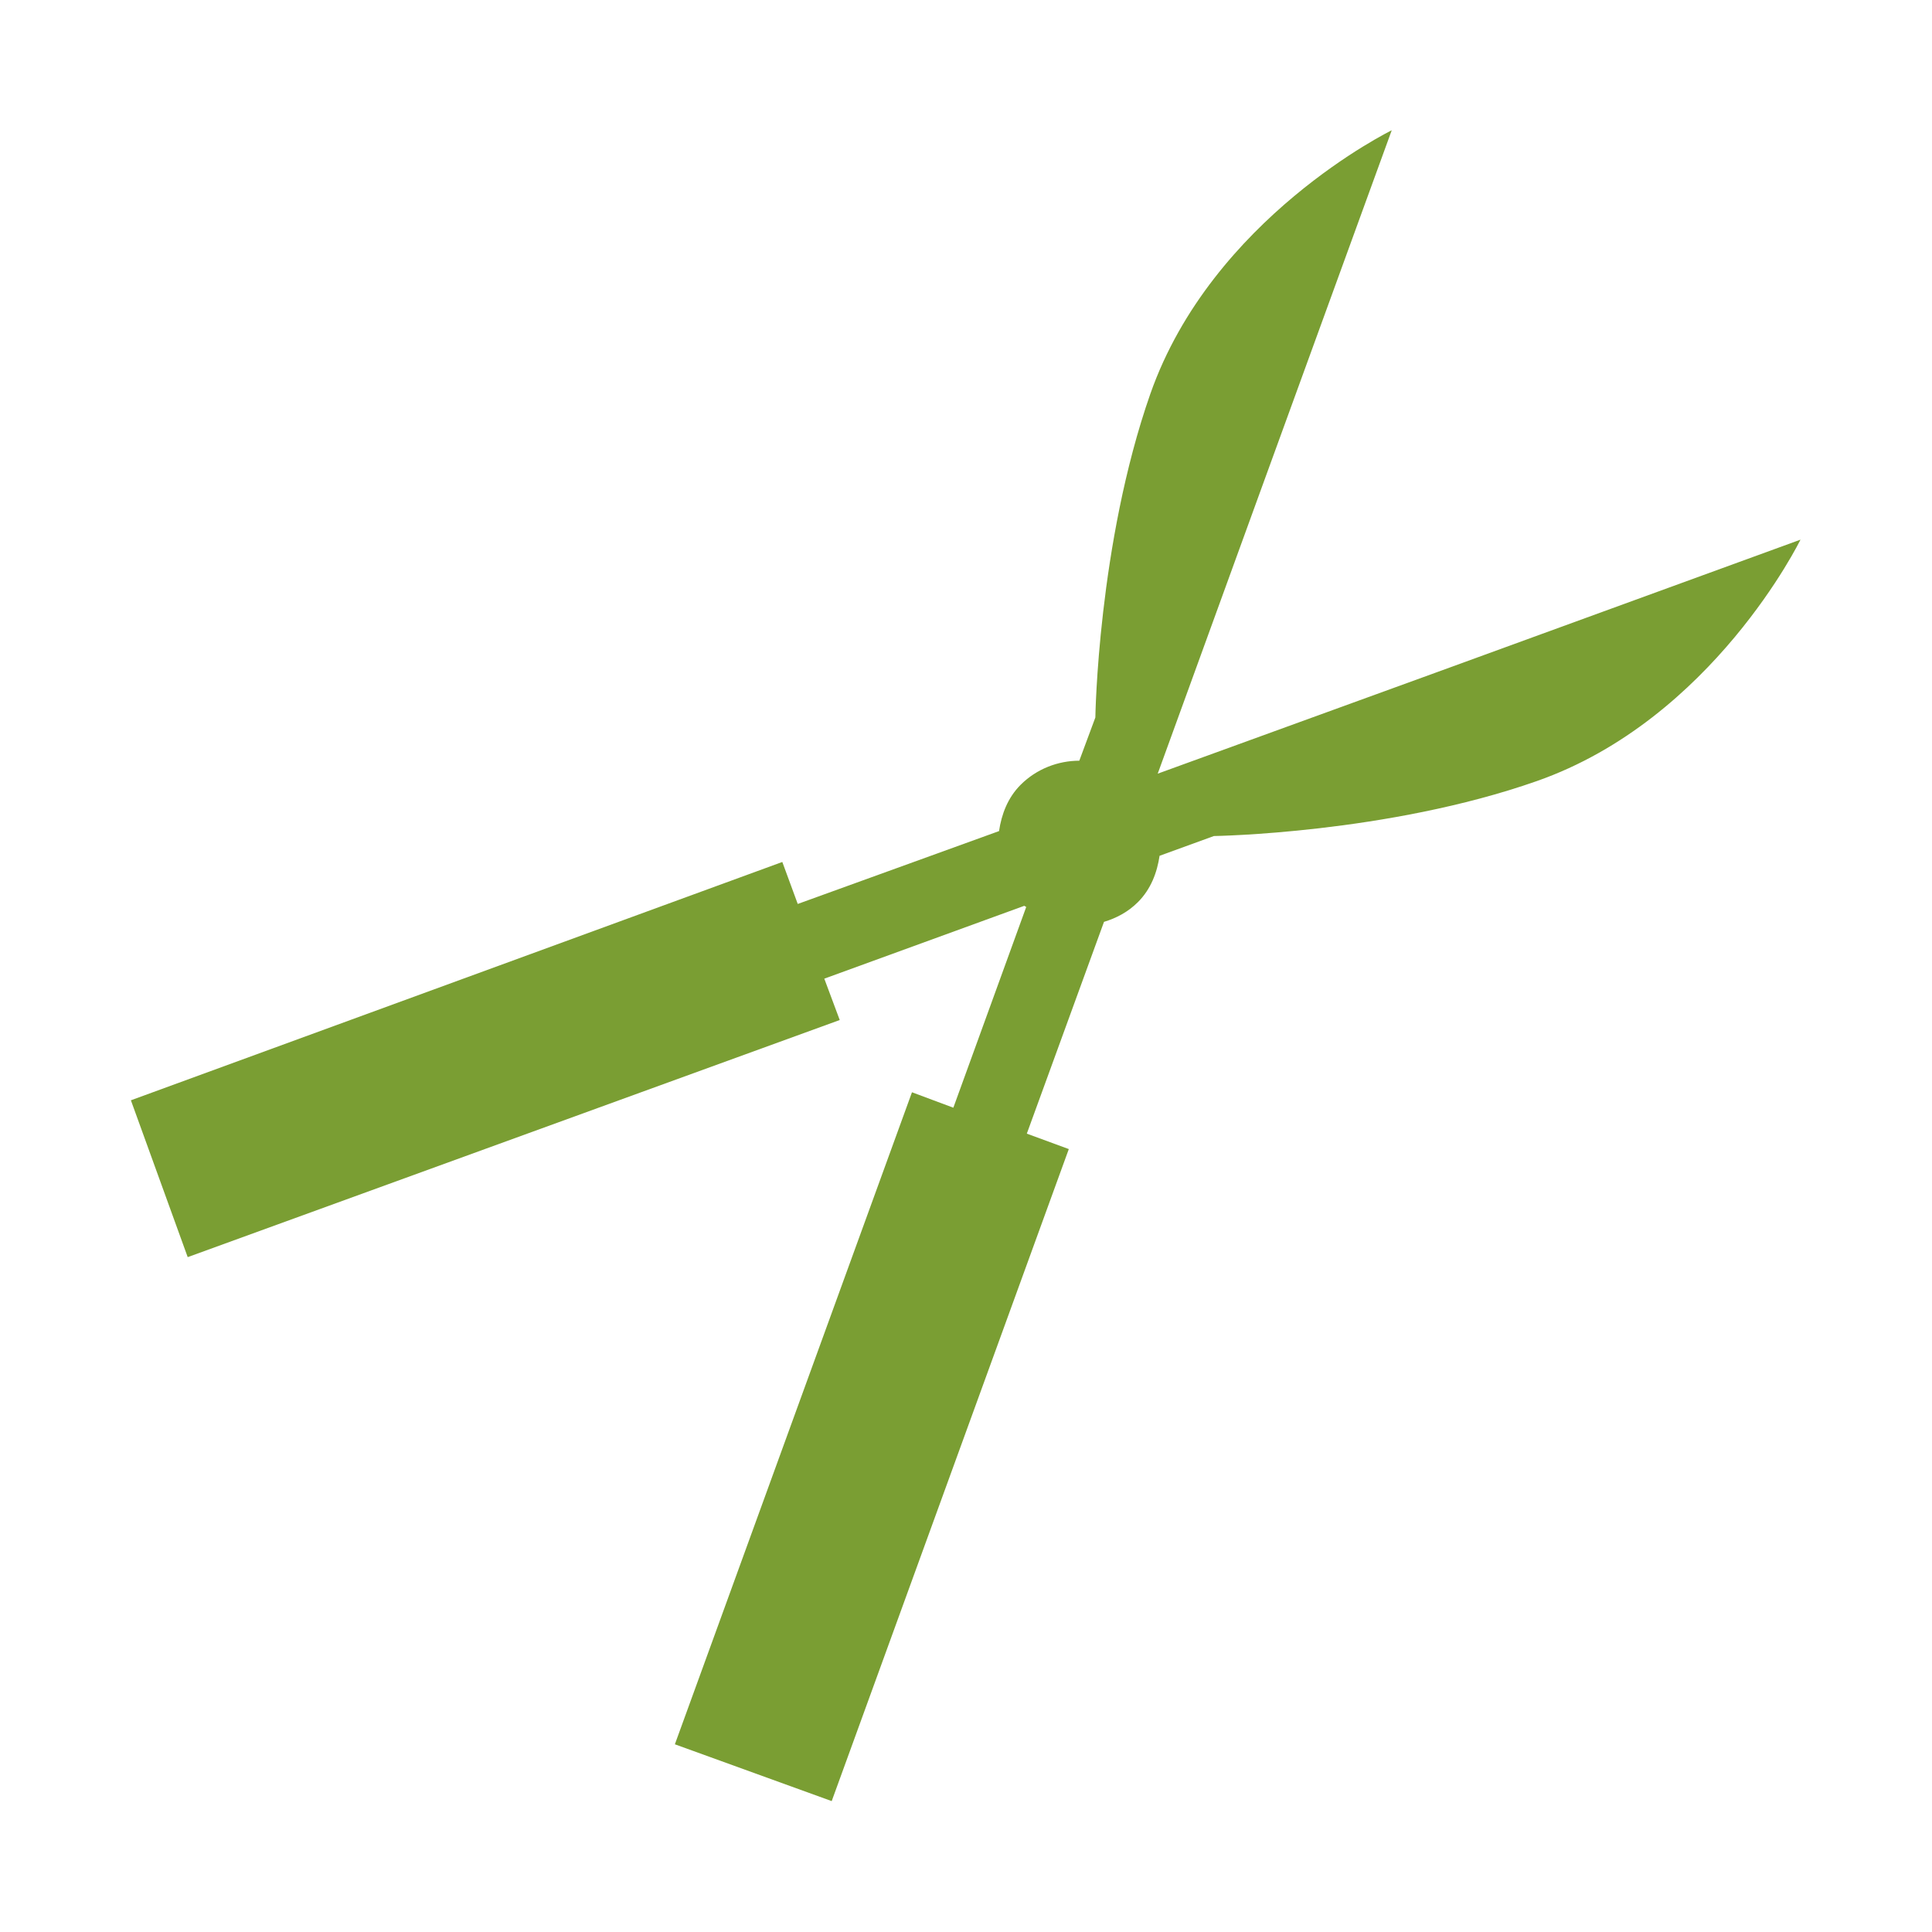 <?xml version="1.0" encoding="utf-8"?>
<!-- Generator: Adobe Illustrator 23.0.3, SVG Export Plug-In . SVG Version: 6.00 Build 0)  -->
<svg version="1.1" id="Ebene_1" xmlns="http://www.w3.org/2000/svg" xmlns:xlink="http://www.w3.org/1999/xlink" x="0px" y="0px"
	 viewBox="0 0 31.29 31.29" style="enable-background:new 0 0 31.29 31.29;" xml:space="preserve">
<style type="text/css">
	.st0{fill:#7A9E33;}
</style>
<path class="st0" d="M23.29,10.88L23.29,10.88l-4.54,1.65l1.65-4.54l0,0l2.14-5.88c0,0-2.91,1.42-3.91,4.27
	c-0.85,2.43-0.89,5.24-0.89,5.24l0,0l-0.26,0.7c-0.34,0-0.69,0.13-0.95,0.39c-0.21,0.21-0.31,0.48-0.35,0.75l-3.26,1.18l-0.25-0.68
	L2.12,17.82l0.92,2.54l10.56-3.84l-0.25-0.67l3.24-1.18c0.01,0.01,0.02,0.01,0.03,0.02l-1.18,3.25l-0.67-0.25l-3.84,10.56l2.54,0.92
	l3.84-10.56l-0.68-0.25l1.25-3.43c0.2-0.06,0.39-0.16,0.55-0.32c0.21-0.21,0.31-0.48,0.35-0.75l0.88-0.32l0,0
	c0,0,2.81-0.04,5.23-0.89c2.85-1,4.27-3.91,4.27-3.91L23.29,10.88z"/>
</svg>
